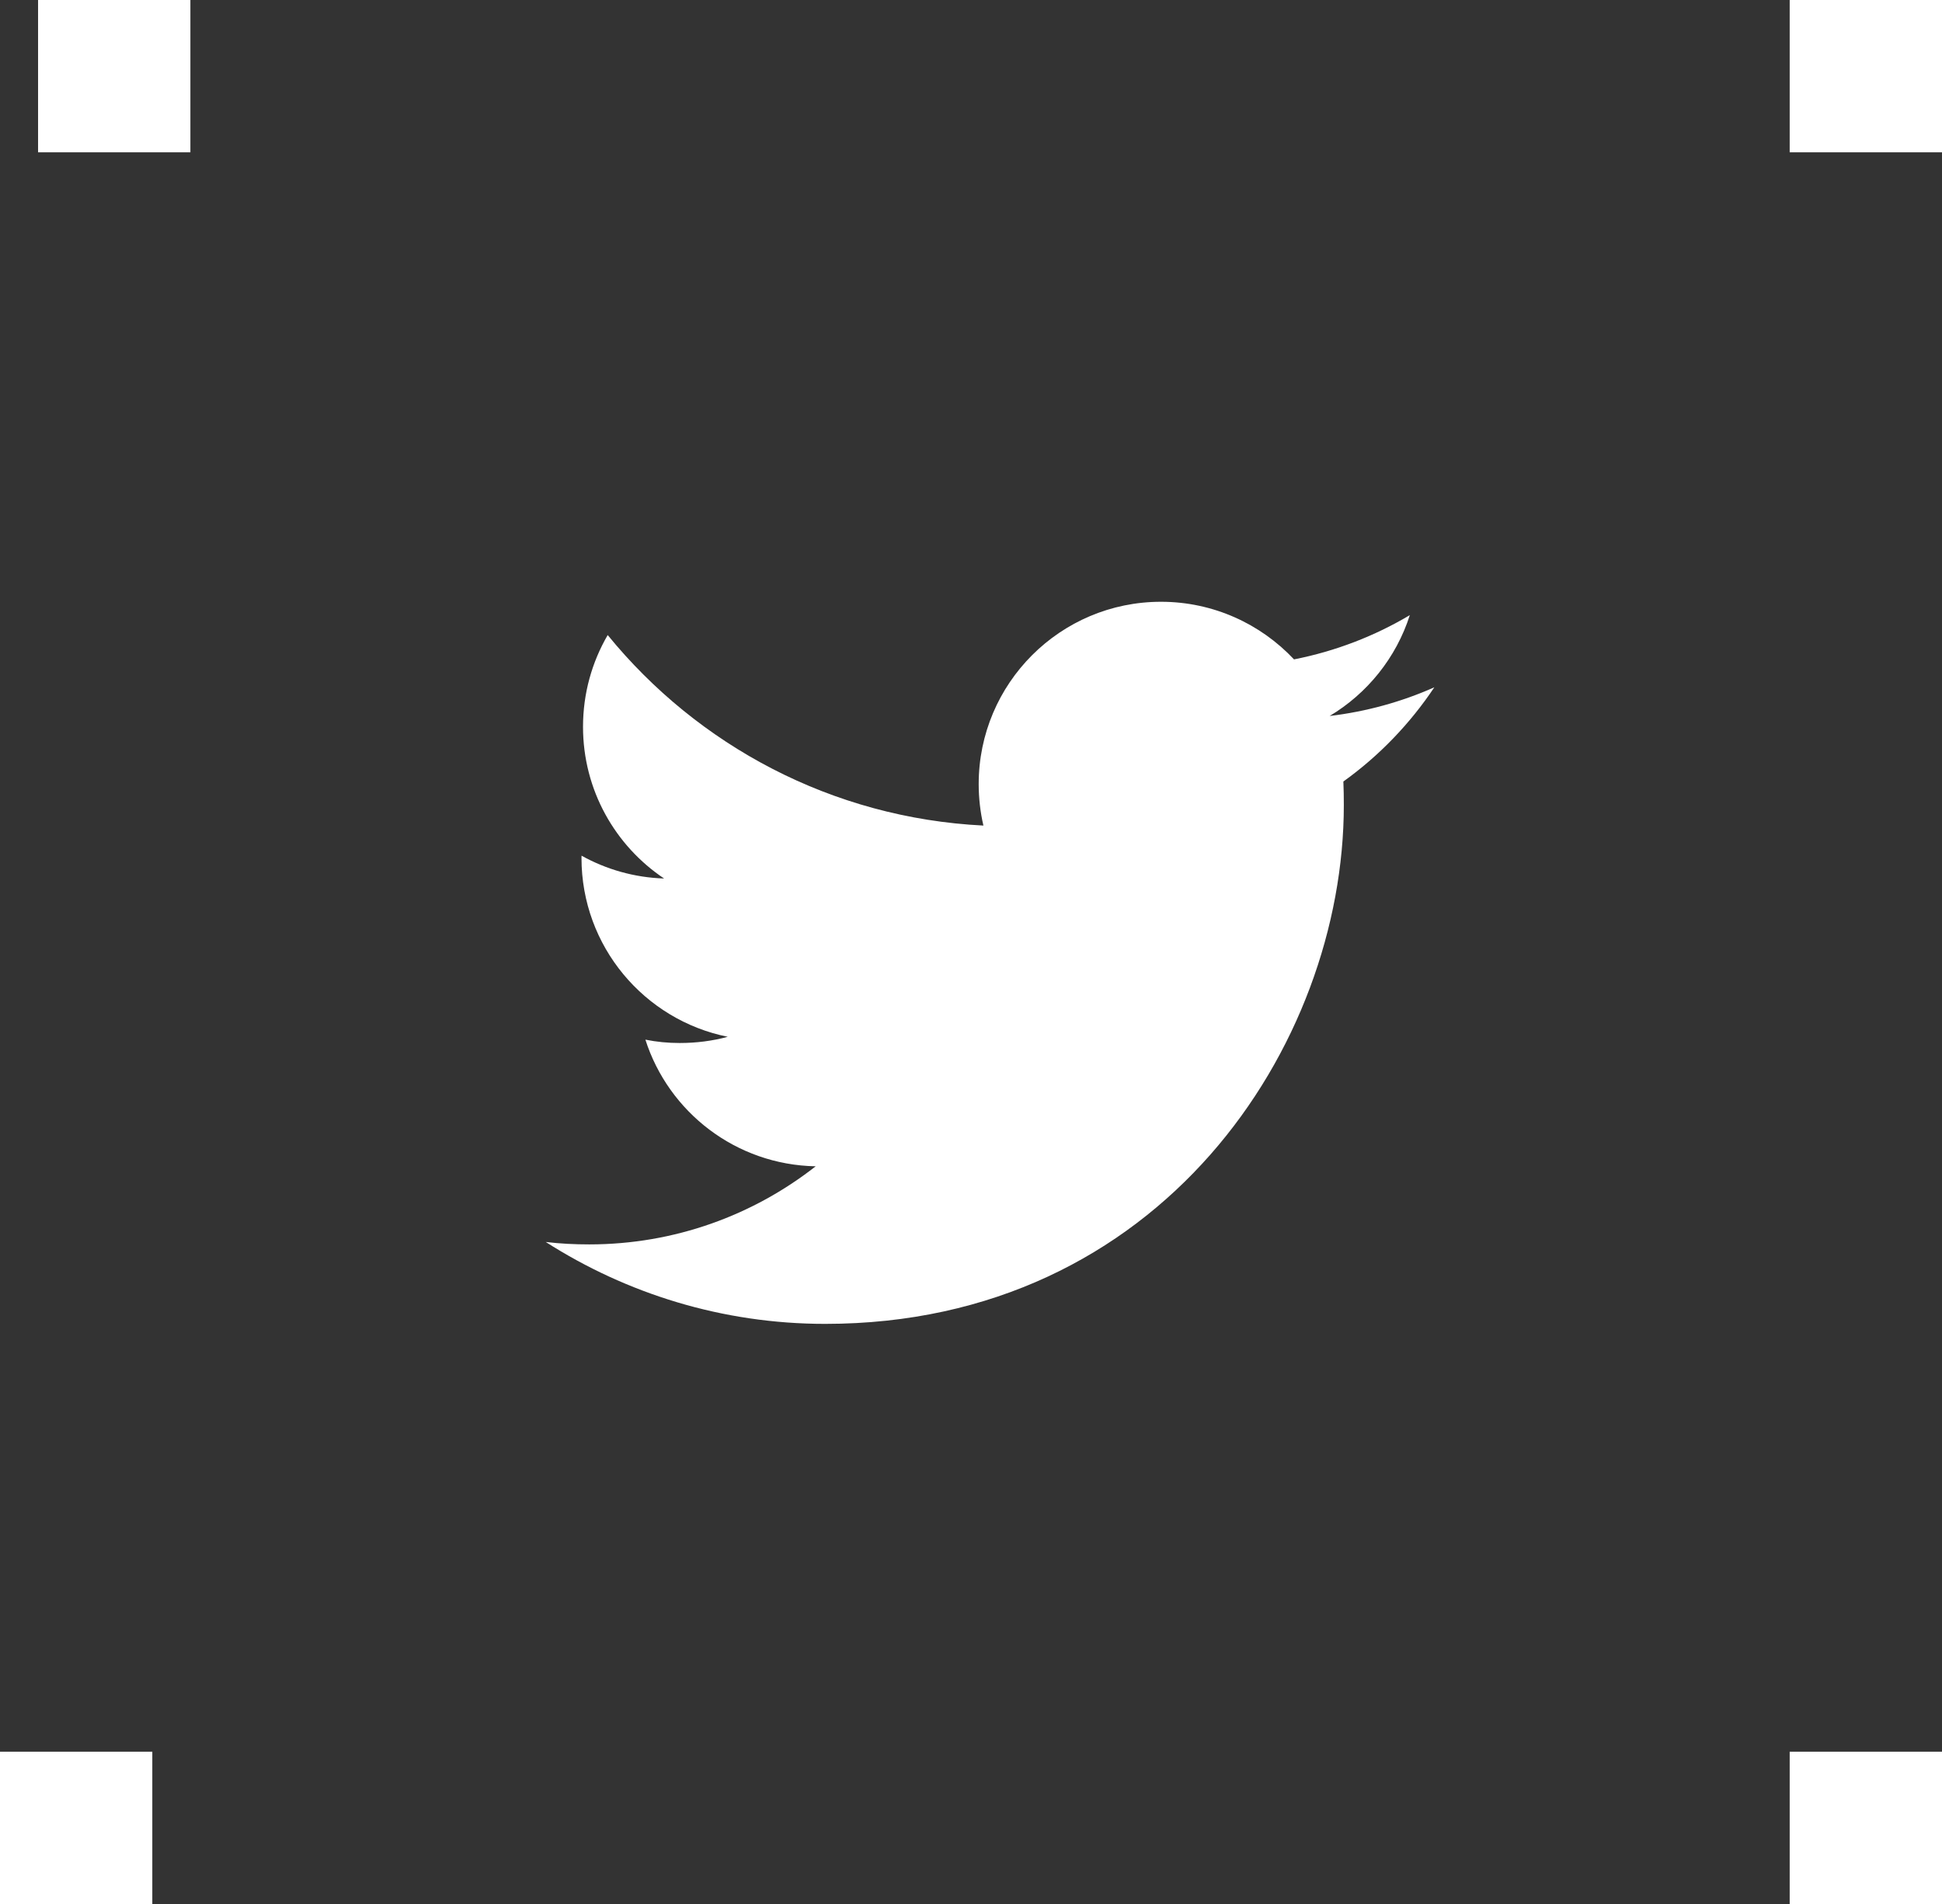 <?xml version="1.0" encoding="UTF-8"?>
<svg width="51px" height="50px" viewBox="0 0 51 50" version="1.1" xmlns="http://www.w3.org/2000/svg" xmlns:xlink="http://www.w3.org/1999/xlink">
    <rect x="0" y="0" width="51" height="50" fill="#333333" stroke="none"/>
    <title>AC97BC5A-6E5E-402D-BCB3-41E9CA0BE88F</title>
    <g id="Page-1" stroke="none" stroke-width="1" fill="none" fill-rule="evenodd">
        <g id="Home-Concept-v1.0-b" transform="translate(-1399, -3931)" fill="#FFFFFF">
            <g id="Footer" transform="translate(0, 3824)">
                <g id="social-tw" transform="translate(1399, 107)">
                    <g id="Play">
                        <rect id="Rectangle" x="1" y="0" width="4" height="4"></rect>
                        <rect id="Rectangle" x="47" y="0" width="4" height="4"></rect>
                        <rect id="Rectangle" x="47" y="46" width="4" height="4"></rect>
                        <rect id="Rectangle" x="0" y="46" width="4" height="4"></rect>
                    </g>
                    <g transform="translate(14, 15)" fill-rule="nonzero" id="Path">
                        <path d="M23.668,3.049 C22.809,3.43 21.886,3.687 20.919,3.802 C21.907,3.212 22.667,2.272 23.024,1.154 C22.101,1.703 21.075,2.101 19.983,2.316 C19.108,1.385 17.864,0.803 16.49,0.803 C13.845,0.803 11.702,2.948 11.702,5.589 C11.702,5.965 11.745,6.331 11.826,6.68 C7.848,6.482 4.321,4.574 1.959,1.677 C1.547,2.385 1.311,3.207 1.311,4.086 C1.311,5.747 2.156,7.211 3.44,8.07 C2.655,8.045 1.917,7.829 1.272,7.471 C1.271,7.491 1.271,7.513 1.271,7.531 C1.271,9.851 2.921,11.787 5.112,12.227 C4.71,12.336 4.286,12.39 3.85,12.39 C3.542,12.39 3.242,12.361 2.949,12.302 C3.559,14.207 5.326,15.588 7.421,15.628 C5.783,16.911 3.719,17.679 1.474,17.679 C1.088,17.679 0.706,17.66 0.332,17.615 C2.451,18.969 4.967,19.766 7.671,19.766 C16.474,19.766 21.291,12.468 21.291,6.141 C21.291,5.934 21.288,5.729 21.279,5.523 C22.215,4.852 23.027,4.009 23.668,3.049 Z"></path>
                    </g>
                </g>
            </g>
        </g>
    </g>
</svg>